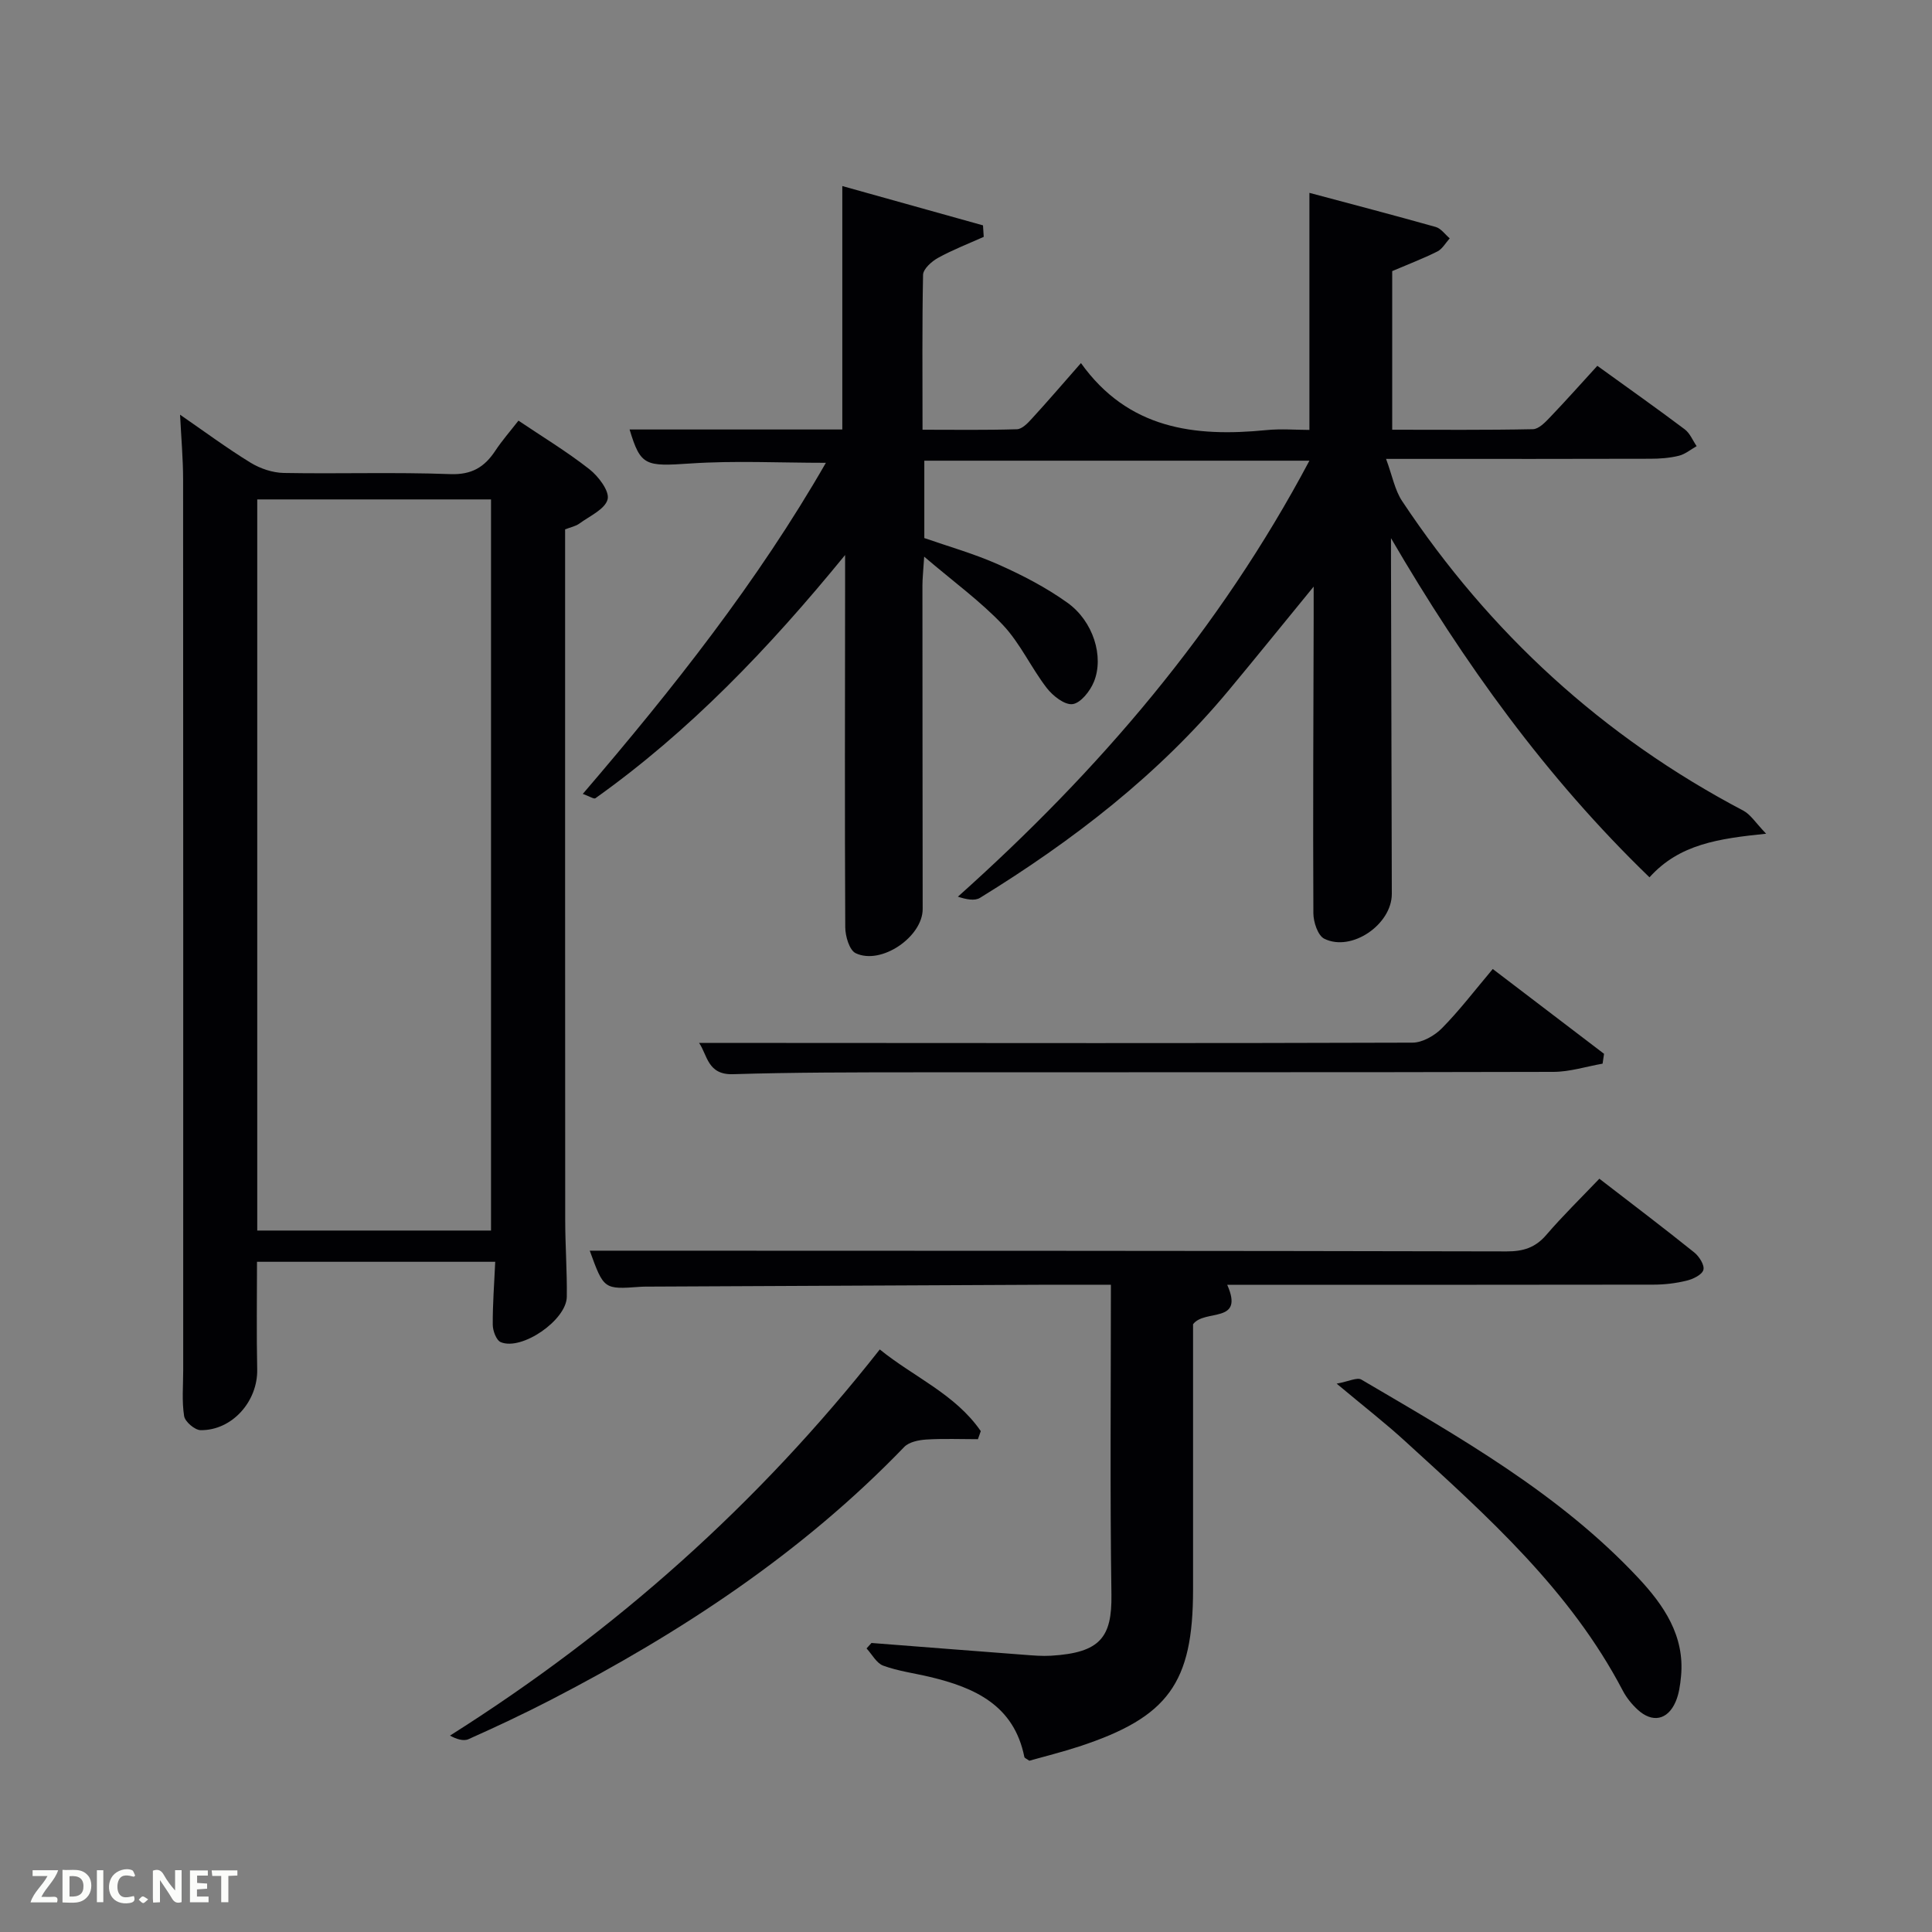 <svg enable-background="new 0 0 400 400" viewBox="0 0 400 400" xmlns="http://www.w3.org/2000/svg"><rect x="0" y="0" width="400" height="400" fill="#808080" stroke="none"/><path d="m223.8 75.17c9.75 13.65 23.49 15.35 38.35 13.88 3.09-.31 6.24-.04 8.95-.04 0-16.52 0-32.55 0-49.08 8.39 2.24 17.3 4.57 26.15 7.06 1.1.31 1.94 1.55 2.9 2.36-.84.92-1.51 2.18-2.55 2.71-2.93 1.47-6.02 2.64-9.36 4.07v32.84c9.64 0 19.39.09 29.13-.11 1.2-.02 2.54-1.41 3.52-2.44 3.33-3.48 6.53-7.08 9.82-10.68 6.58 4.75 12.41 8.87 18.1 13.15 1.08.81 1.65 2.3 2.46 3.48-1.22.69-2.37 1.67-3.68 1.99-1.91.47-3.94.62-5.91.62-16 .05-31.99.03-47.99.03-1.8 0-3.6 0-6.72 0 1.3 3.51 1.81 6.46 3.33 8.74 18.13 27.3 41.56 48.79 70.63 64.08 1.53.81 2.57 2.55 4.73 4.78-9.84 1.02-17.94 2.13-24.15 9.03-21.42-20.68-38.47-44.41-53.52-70.22v4.65c.06 23 .11 45.99.17 68.99.02 6.33-8.34 12.1-13.99 9.29-1.32-.66-2.24-3.44-2.25-5.25-.1-20.49.01-40.99.06-61.49 0-1.63 0-3.26 0-6.16-6.35 7.76-11.91 14.64-17.56 21.44-14.53 17.49-32.28 31.16-51.52 43-1.12.69-2.89.31-4.58-.24 29.23-26.13 54.15-55.19 72.78-90.27-26.94 0-53.14 0-79.73 0v16.02c4.87 1.7 10.27 3.22 15.33 5.47 4.97 2.21 9.89 4.76 14.3 7.92 5.34 3.81 7.62 11.14 5.48 16.37-.78 1.92-2.72 4.38-4.4 4.62-1.64.23-4.11-1.71-5.37-3.35-3.23-4.19-5.48-9.23-9.07-13.04-4.59-4.86-10.1-8.85-16.3-14.14-.2 3.17-.36 4.57-.36 5.96 0 22.33.03 44.66.05 66.99.01 5.74-8.58 11.67-13.87 9.15-1.31-.63-2.15-3.52-2.16-5.38-.12-23.66-.05-47.33-.03-70.99 0-1.59 0-3.19 0-6.07-15.86 19.42-32.24 36.5-51.7 50.36-.3.21-1.16-.38-2.61-.9 18.72-21.83 36.23-44 50.33-68.55-9.61 0-18.88-.48-28.07.14-9.29.62-10.29.55-12.57-7.04h44.04c0-16.66 0-33.18 0-50.4 9.76 2.73 19.45 5.43 29.13 8.14.05.79.1 1.59.15 2.38-3.17 1.42-6.43 2.68-9.46 4.35-1.32.73-3.07 2.29-3.1 3.51-.21 10.45-.11 20.93-.11 32.07 6.69 0 13.12.1 19.54-.1 1.06-.03 2.23-1.24 3.07-2.17 3.25-3.54 6.38-7.19 10.19-11.53z" fill="#010104"/><path d="m102.53 261.24c-16.63 0-32.73 0-49.32 0 0 7.44-.12 14.86.04 22.28.14 6.58-5.17 12.66-11.72 12.58-1.2-.02-3.23-1.75-3.41-2.92-.49-3.09-.19-6.3-.19-9.46 0-61.47.02-122.95-.02-184.42 0-4.29-.39-8.59-.63-13.44 5.02 3.46 9.67 6.91 14.59 9.93 1.99 1.22 4.54 2.08 6.85 2.13 11.49.21 23-.19 34.48.24 4.49.17 7.12-1.46 9.37-4.87 1.37-2.07 3.02-3.95 4.77-6.2 4.95 3.33 10.04 6.41 14.68 10.05 1.88 1.47 4.21 4.55 3.78 6.24-.53 2.05-3.72 3.46-5.85 5.02-.76.56-1.79.74-2.95 1.2v4.97c0 45.98-.01 91.96.02 137.94 0 5.33.4 10.65.33 15.98-.06 4.82-9.32 11.21-13.67 9.39-.92-.38-1.65-2.35-1.66-3.59-.03-4.29.31-8.55.51-13.05zm-.87-6.47c0-50.75 0-101.12 0-151.37-16.39 0-32.44 0-48.4 0v151.37z" fill="#010104"/><path d="m230 266c-5.4 0-10.2-.02-15 0-26.98.12-53.96.25-80.94.38-.5 0-1 0-1.5.04-7.54.55-7.54.55-10.46-7.48h5.93c61.3.02 122.6.01 183.9.15 3.44.01 5.94-.77 8.21-3.41 3.45-4.01 7.25-7.72 10.99-11.64 6.8 5.25 13.29 10.16 19.63 15.25 1.03.82 2.18 2.63 1.91 3.62-.27 1.01-2.13 1.91-3.45 2.23-2.23.55-4.57.83-6.87.83-27.48.05-54.97.03-82.45.03-1.82 0-3.65 0-5.82 0 3.62 8.17-4.67 4.95-7.07 8.17v54.93c0 19.35-5.13 26.44-23.61 32.5-3.45 1.13-6.99 2.01-10.29 2.94-.55-.4-.99-.55-1.03-.78-2.14-10.69-10.23-14.35-19.54-16.57-3.23-.77-6.57-1.2-9.67-2.33-1.4-.51-2.32-2.34-3.46-3.57.34-.38.68-.75 1.02-1.13 10.56.82 21.11 1.65 31.67 2.45 1.82.14 3.67.3 5.49.19 10.26-.61 12.64-3.86 12.52-12.65-.31-21.14-.11-42.29-.11-64.15z" fill="#010104"/><path d="m202.47 297.97c-3.56 0-7.14-.15-10.69.07-1.57.1-3.57.5-4.57 1.54-21.16 21.96-46.22 38.42-73.11 52.33-5.61 2.9-11.34 5.59-17.11 8.17-1.06.47-2.56-.05-3.83-.74 34.29-21.66 63.8-47.94 88.99-79.95 7.03 5.71 15.63 9.24 20.91 16.91-.2.56-.4 1.11-.59 1.67z" fill="#010104"/><path d="m309.06 200.62c7.91 6.03 15.47 11.8 23.04 17.56-.1.68-.2 1.36-.3 2.04-3.39.59-6.77 1.69-10.16 1.7-43.98.12-87.95.05-131.93.09-12.66.01-25.32 0-37.97.39-5.27.16-5.28-3.99-7-6.47h16.78c43.64.02 87.29.09 130.93-.06 2.07-.01 4.59-1.46 6.11-3.01 3.61-3.66 6.74-7.78 10.5-12.24z" fill="#010104"/><path d="m276.74 286.47c2.51-.46 4.23-1.36 5.12-.84 20.34 11.96 40.98 23.59 57.33 41.06 5.25 5.61 9.65 11.97 8.85 20.36-.17 1.79-.42 3.67-1.13 5.3-1.66 3.8-4.84 4.41-7.88 1.59-1.2-1.11-2.29-2.46-3.05-3.91-10.87-20.78-28.01-36.09-44.96-51.55-4.15-3.81-8.62-7.27-14.28-12.01z" fill="#010104"/><g fill="#fbfcfa"><path d="m37.59 393.81c-.92.31-1.52.05-2-.78-.7-1.2-1.52-2.34-2.47-3.78v4.59c-.55.03-.95.05-1.41.07-.03-.37-.06-.64-.06-.91 0-1.91 0-3.81 0-5.7 1.13-.41 1.77-.03 2.29.91.62 1.11 1.38 2.14 2.31 3.19v-4.2h1.35v6.61z"/><path d="m12.94 393.88v-6.75c1.9.19 3.93-.54 5.37 1.29.8 1.01.78 2.88.03 3.97-1.37 1.97-3.4 1.51-5.4 1.49m1.45-1.22c2.04.12 2.92-.58 2.89-2.21-.03-1.51-.98-2.19-2.89-2z"/><path d="m11.81 393.87h-5.49c.68-2.18 2.47-3.48 3.51-5.45h-3.08v-1.21h5.29c-.71 2.13-2.44 3.48-3.47 5.51.86 0 1.63.04 2.39-.01.79-.05 1.14.21.85 1.16"/><path d="m39.33 393.86v-6.61h3.7v1.07h-2.22v1.52c.68.04 1.34.09 2.07.13v1.07c-.72.05-1.38.09-2.1.14v1.48h2.4v1.19h-3.85z"/><path d="m27.71 388.56c-1.15-.3-2.46-.61-3.1.64-.37.73-.41 1.93-.06 2.67.63 1.35 1.99.93 3.17.68.35.94-.01 1.32-.93 1.46-1.62.25-3.05-.27-3.76-1.48-.72-1.24-.6-3.03.31-4.17.88-1.11 2.71-1.7 4-1.16.32.13.44.74.65 1.12-.1.08-.19.16-.28.24"/><path d="m49.15 387.24v1.07c-.59.02-1.17.05-1.87.08v5.44h-1.48v-5.44h-1.85c-.05-.4-.08-.73-.13-1.15z"/><path d="m20.06 387.21h1.33v6.62h-1.33z"/><path d="m30.68 393.25c-.49.38-.8.79-1.05.76-.32-.05-.6-.45-.9-.7.26-.24.51-.64.8-.67.29-.04.62.3 1.15.61"/></g></svg>
